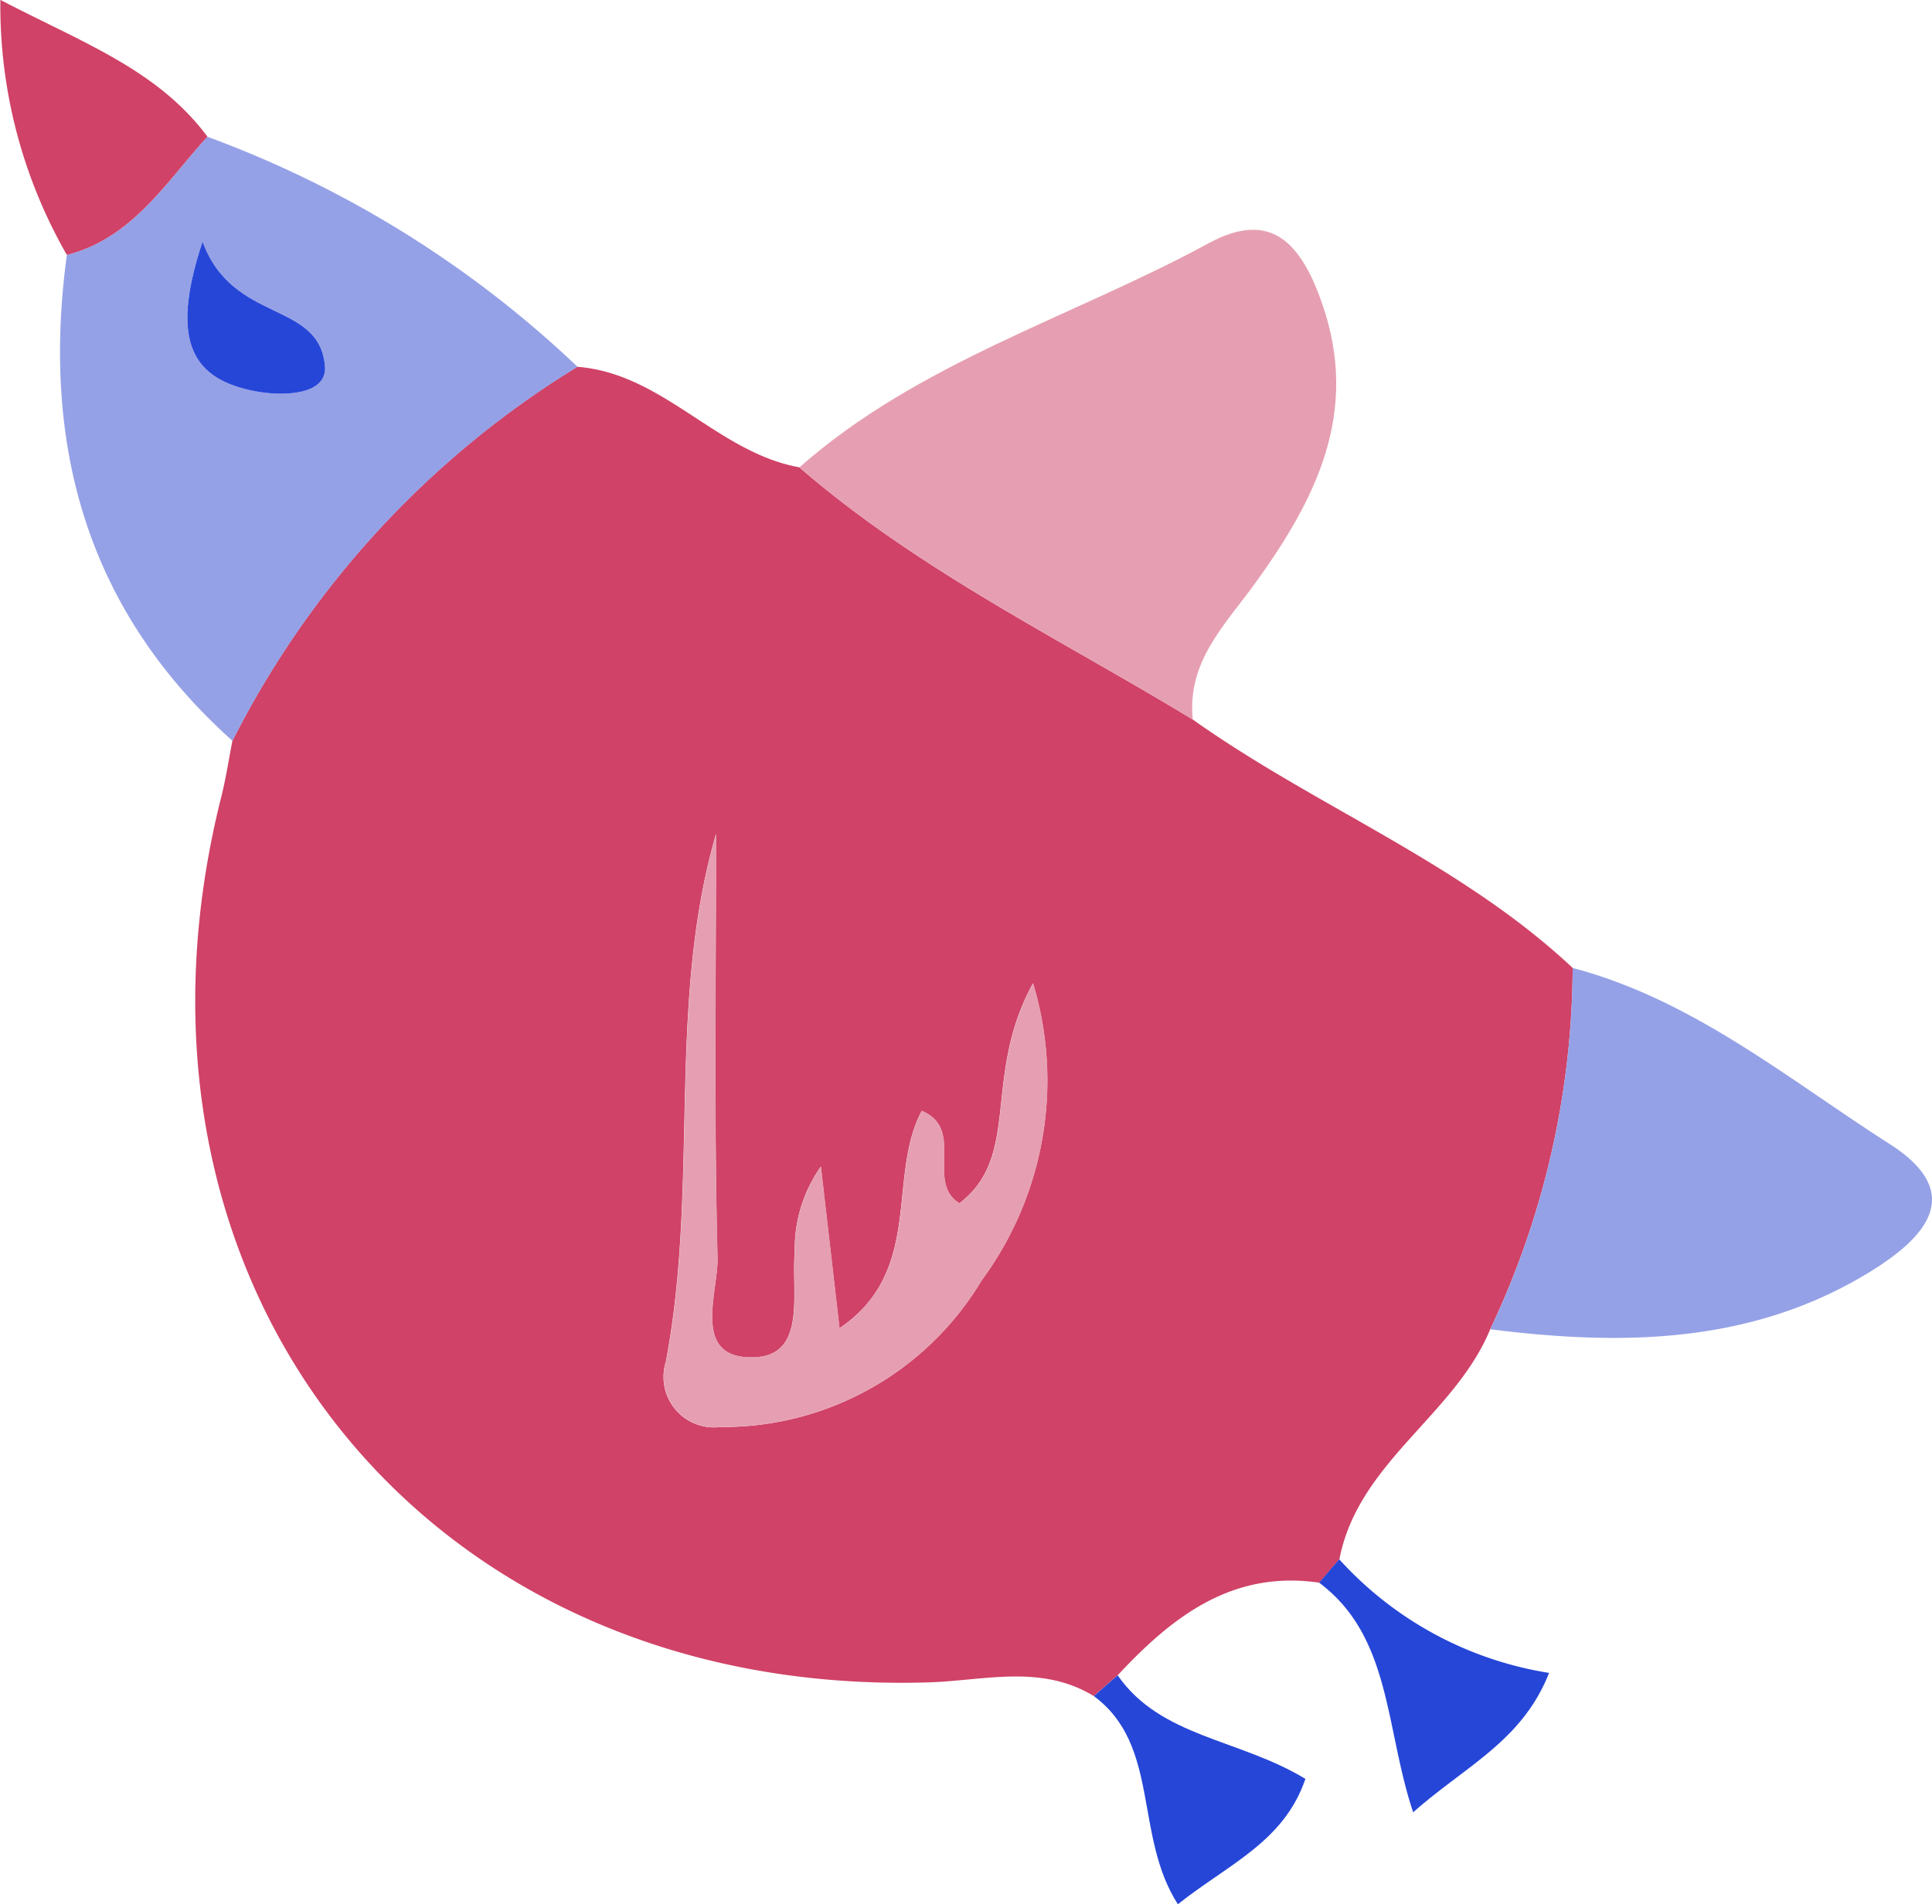 <svg xmlns="http://www.w3.org/2000/svg" width="42.417" height="41.812" viewBox="0 0 42.417 41.812">
  <g id="Сгруппировать_106" data-name="Сгруппировать 106" transform="translate(-330.024 -426.454)">
    <path id="Контур_1418" data-name="Контур 1418" d="M573.787,581.552c1.89.149,3.063,1.88,4.872,2.207,2.613,2.263,5.715,3.762,8.639,5.539,2.71,1.924,5.88,3.145,8.339,5.453a18.691,18.691,0,0,1-1.81,7.933c-.783,1.895-2.9,2.919-3.312,5.052-.148.169-.295.341-.441.513-1.917-.28-3.232.75-4.428,2.035-.175.149-.348.3-.522.455-1.17-.713-2.434-.332-3.661-.3-11.027.315-18.206-8.7-15.493-19.456.1-.4.162-.814.242-1.221a20.438,20.438,0,0,1,7.575-8.213m3.046,10.246c-1.094,3.755-.367,7.722-1.107,11.608a1.109,1.109,0,0,0,1.2,1.428,6.616,6.616,0,0,0,5.735-3.22,7.4,7.4,0,0,0,1.127-6.523c-1.128,2.053-.246,3.784-1.617,4.831-.751-.465.139-1.623-.826-2.029-.775,1.463.054,3.512-1.806,4.773-.154-1.34-.282-2.445-.409-3.549a3.121,3.121,0,0,0-.572,1.871c-.084.881.281,2.292-.913,2.317-1.37.029-.764-1.418-.784-2.2-.079-3.1-.032-6.2-.032-9.305" transform="translate(-231.085 -147.044)" fill="#d04267"/>
    <path id="Контур_1419" data-name="Контур 1419" d="M569.239,573.809a20.44,20.44,0,0,0-7.575,8.213c-3.212-2.876-4.2-6.51-3.636-10.671,1.443-.37,2.172-1.591,3.083-2.594a23.578,23.578,0,0,1,8.128,5.051m-8.232-2.747c-.747,2.25-.183,3.027,1.161,3.284.593.114,1.583.092,1.526-.555-.127-1.445-2.021-.921-2.687-2.729" transform="translate(-226.536 -139.301)" fill="#95a1e6"/>
    <path id="Контур_1426" data-name="Контур 1426" d="M607.628,584.684c-2.924-1.777-6.026-3.276-8.639-5.538,2.624-2.314,5.985-3.292,8.986-4.921,1.368-.743,2.029-.009,2.494,1.331.831,2.395-.153,4.3-1.455,6.11-.675.938-1.519,1.734-1.387,3.018" transform="translate(-251.415 -142.43)" fill="#e69fb2"/>
    <path id="Контур_1425" data-name="Контур 1425" d="M637.409,622.915a18.686,18.686,0,0,0,1.809-7.933c2.646.7,4.723,2.437,6.958,3.865,1.706,1.09.76,2.068-.4,2.789-2.592,1.606-5.454,1.648-8.365,1.28" transform="translate(-274.666 -167.275)" fill="#95a1e6"/>
    <path id="Контур_1420" data-name="Контур 1420" d="M559.089,564.156c-.912,1-1.64,2.223-3.083,2.594a10.989,10.989,0,0,1-1.46-5.6c1.807.944,3.443,1.527,4.544,3" transform="translate(-224.514 -134.699)" fill="#d04267"/>
    <path id="Контур_1424" data-name="Контур 1424" d="M627.9,648.384c.146-.172.293-.344.441-.513a7.884,7.884,0,0,0,4.607,2.494c-.592,1.5-1.828,2.035-2.984,3.061-.622-1.859-.474-3.851-2.064-5.042" transform="translate(-268.914 -187.179)" fill="#2646d8"/>
    <path id="Контур_1423" data-name="Контур 1423" d="M615.367,654.78c.173-.153.347-.306.522-.456.954,1.368,2.668,1.39,4.122,2.274-.47,1.383-1.69,1.87-2.8,2.753-.969-1.512-.381-3.49-1.845-4.571" transform="translate(-261.327 -191.085)" fill="#2646d8"/>
    <path id="Контур_1422" data-name="Контур 1422" d="M592.62,607.5c0,3.1-.046,6.205.032,9.305.02.783-.586,2.23.784,2.2,1.194-.025.829-1.436.913-2.317a3.121,3.121,0,0,1,.572-1.871c.128,1.1.255,2.209.409,3.549,1.86-1.261,1.031-3.31,1.806-4.773.966.406.075,1.564.826,2.029,1.372-1.047.49-2.778,1.617-4.831a7.4,7.4,0,0,1-1.127,6.523,6.616,6.616,0,0,1-5.735,3.221,1.109,1.109,0,0,1-1.2-1.428c.74-3.885.013-7.852,1.107-11.608" transform="translate(-246.872 -162.75)" fill="#e69fb2"/>
    <path id="Контур_1421" data-name="Контур 1421" d="M565.29,574.594c.665,1.808,2.56,1.284,2.687,2.729.057.647-.933.669-1.526.555-1.344-.257-1.908-1.035-1.161-3.284" transform="translate(-230.819 -142.833)" fill="#2646d8"/>
  </g>
</svg>
